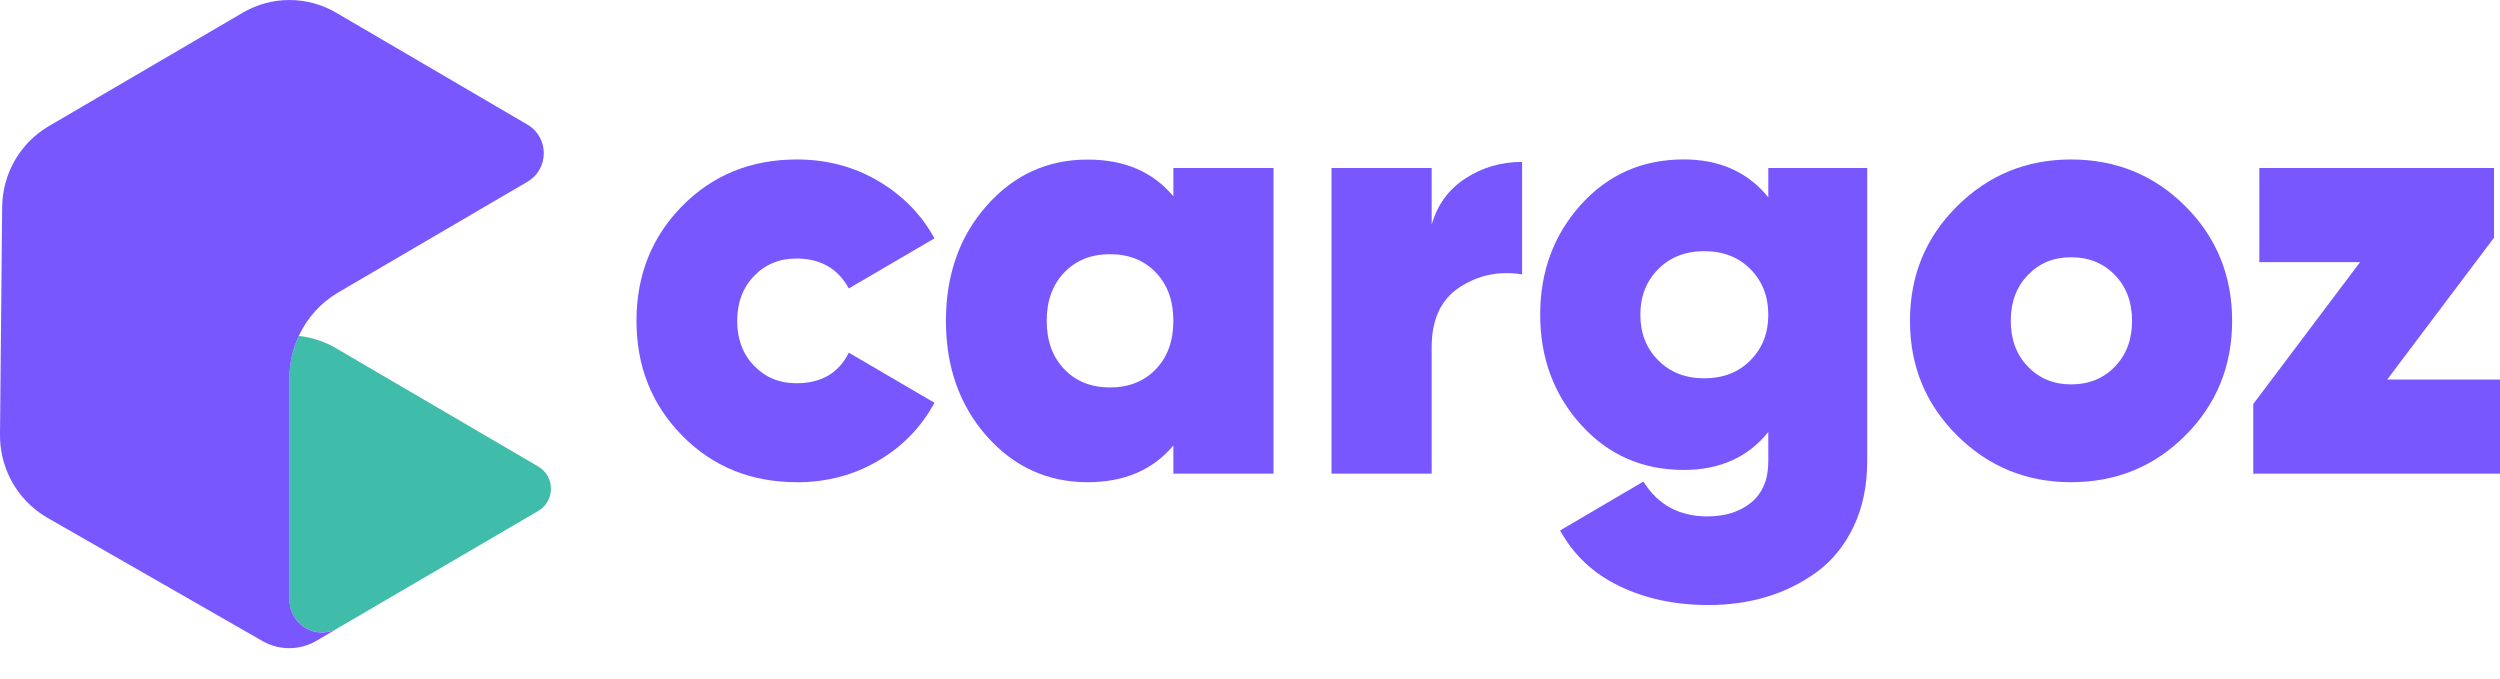 <svg width="81" height="22" viewBox="0 0 81 22" fill="none" xmlns="http://www.w3.org/2000/svg">
<g clip-path="url(#clip0_1720_1071)">
<path d="M25.82 15.623C24.335 15.623 23.097 15.122 22.107 14.118C21.117 13.115 20.622 11.873 20.622 10.395C20.622 8.916 21.117 7.675 22.107 6.671C23.097 5.668 24.335 5.167 25.82 5.167C26.785 5.167 27.662 5.398 28.45 5.861C29.238 6.323 29.848 6.943 30.277 7.722L27.501 9.346C27.149 8.699 26.582 8.376 25.801 8.376C25.254 8.376 24.797 8.563 24.433 8.941C24.068 9.317 23.885 9.803 23.885 10.397C23.885 10.99 24.068 11.476 24.433 11.852C24.797 12.228 25.254 12.417 25.801 12.417C26.608 12.417 27.177 12.087 27.501 11.426L30.277 13.05C29.846 13.843 29.238 14.47 28.45 14.931C27.662 15.394 26.785 15.625 25.82 15.625" fill="#7957FF"/>
<path d="M38.017 5.444H41.262V15.346H38.017V14.434C37.353 15.226 36.427 15.623 35.242 15.623C33.94 15.623 32.848 15.125 31.968 14.129C31.089 13.133 30.648 11.887 30.648 10.397C30.648 8.906 31.087 7.661 31.968 6.664C32.848 5.668 33.938 5.17 35.242 5.17C36.427 5.17 37.353 5.566 38.017 6.359V5.447V5.444ZM34.48 11.96C34.858 12.355 35.353 12.553 35.965 12.553C36.577 12.553 37.072 12.355 37.451 11.96C37.829 11.564 38.017 11.041 38.017 10.395C38.017 9.748 37.829 9.227 37.451 8.83C37.072 8.434 36.577 8.236 35.965 8.236C35.353 8.236 34.858 8.434 34.48 8.83C34.102 9.226 33.913 9.748 33.913 10.395C33.913 11.041 34.102 11.562 34.48 11.96Z" fill="#7957FF"/>
<path d="M46.384 7.286C46.567 6.64 46.931 6.138 47.479 5.781C48.026 5.424 48.638 5.246 49.316 5.246V8.89C48.574 8.772 47.899 8.909 47.294 9.305C46.687 9.701 46.386 10.349 46.386 11.246V15.346H43.141V5.444H46.386V7.286H46.384Z" fill="#7957FF"/>
<path d="M57.291 5.444H60.497V14.948C60.497 15.742 60.351 16.443 60.058 17.058C59.765 17.672 59.371 18.16 58.876 18.524C58.381 18.886 57.837 19.158 57.244 19.336C56.651 19.515 56.022 19.603 55.358 19.603C54.277 19.603 53.312 19.398 52.465 18.988C51.618 18.578 50.98 17.978 50.549 17.186L53.246 15.602C53.715 16.355 54.406 16.731 55.319 16.731C55.905 16.731 56.381 16.579 56.745 16.275C57.11 15.971 57.293 15.53 57.293 14.948V13.998C56.629 14.818 55.717 15.226 54.556 15.226C53.213 15.226 52.103 14.737 51.222 13.76C50.342 12.783 49.902 11.594 49.902 10.195C49.902 8.796 50.342 7.608 51.222 6.631C52.103 5.654 53.213 5.165 54.556 5.165C55.715 5.165 56.629 5.575 57.293 6.392V5.442L57.291 5.444ZM53.724 11.672C54.108 12.062 54.606 12.257 55.22 12.257C55.834 12.257 56.33 12.062 56.716 11.672C57.099 11.283 57.293 10.791 57.293 10.197C57.293 9.604 57.101 9.111 56.716 8.722C56.33 8.334 55.832 8.138 55.22 8.138C54.608 8.138 54.109 8.332 53.724 8.722C53.339 9.111 53.147 9.604 53.147 10.197C53.147 10.791 53.339 11.283 53.724 11.672Z" fill="#7957FF"/>
<path d="M67.103 15.623C65.656 15.623 64.425 15.118 63.409 14.108C62.392 13.097 61.883 11.861 61.883 10.395C61.883 8.929 62.391 7.692 63.409 6.682C64.425 5.672 65.656 5.167 67.103 5.167C68.55 5.167 69.797 5.672 70.806 6.682C71.816 7.692 72.321 8.931 72.321 10.395C72.321 11.859 71.816 13.097 70.806 14.108C69.797 15.118 68.562 15.623 67.103 15.623ZM67.103 12.454C67.677 12.454 68.149 12.264 68.521 11.88C68.892 11.497 69.079 11.002 69.079 10.395C69.079 9.787 68.892 9.293 68.521 8.909C68.149 8.526 67.677 8.335 67.103 8.335C66.53 8.335 66.076 8.526 65.705 8.909C65.334 9.293 65.149 9.787 65.149 10.395C65.149 11.002 65.334 11.497 65.705 11.88C66.076 12.264 66.542 12.454 67.103 12.454Z" fill="#7957FF"/>
<path d="M77.346 12.296H81V15.346H73.006V13.089L76.465 8.494H73.202V5.444H80.806V7.701L77.346 12.296Z" fill="#7957FF"/>
<path d="M17.443 16.552L10.928 20.362C10.779 20.444 10.61 20.491 10.427 20.491C9.847 20.491 9.376 20.014 9.376 19.426V12.25C9.376 11.771 9.482 11.305 9.678 10.884C10.094 10.927 10.504 11.059 10.879 11.278L17.441 15.116C17.987 15.434 17.987 16.233 17.441 16.552" fill="#40BCAA"/>
<path d="M17.095 5.885L10.959 9.475C10.391 9.807 9.95 10.303 9.68 10.886C9.484 11.306 9.378 11.771 9.378 12.251V19.428C9.378 20.016 9.849 20.493 10.429 20.493C10.611 20.493 10.781 20.445 10.93 20.364L10.253 20.762C9.713 21.078 9.047 21.081 8.505 20.77L7.812 20.373L1.534 16.775C1.44 16.72 1.348 16.662 1.262 16.598C1.259 16.598 1.257 16.595 1.254 16.591C0.466 16.015 -0.009 15.081 0 14.081L0.07 6.71C0.08 5.626 0.654 4.63 1.581 4.087L7.867 0.41C8.801 -0.136 9.953 -0.136 10.89 0.41L17.093 4.04C17.794 4.451 17.794 5.476 17.093 5.885" fill="#7957FF"/>
</g>
<defs>
<clipPath id="clip0_1720_1071">
<rect width="81" height="22" fill="white"/>
</clipPath>
</defs>
</svg>
